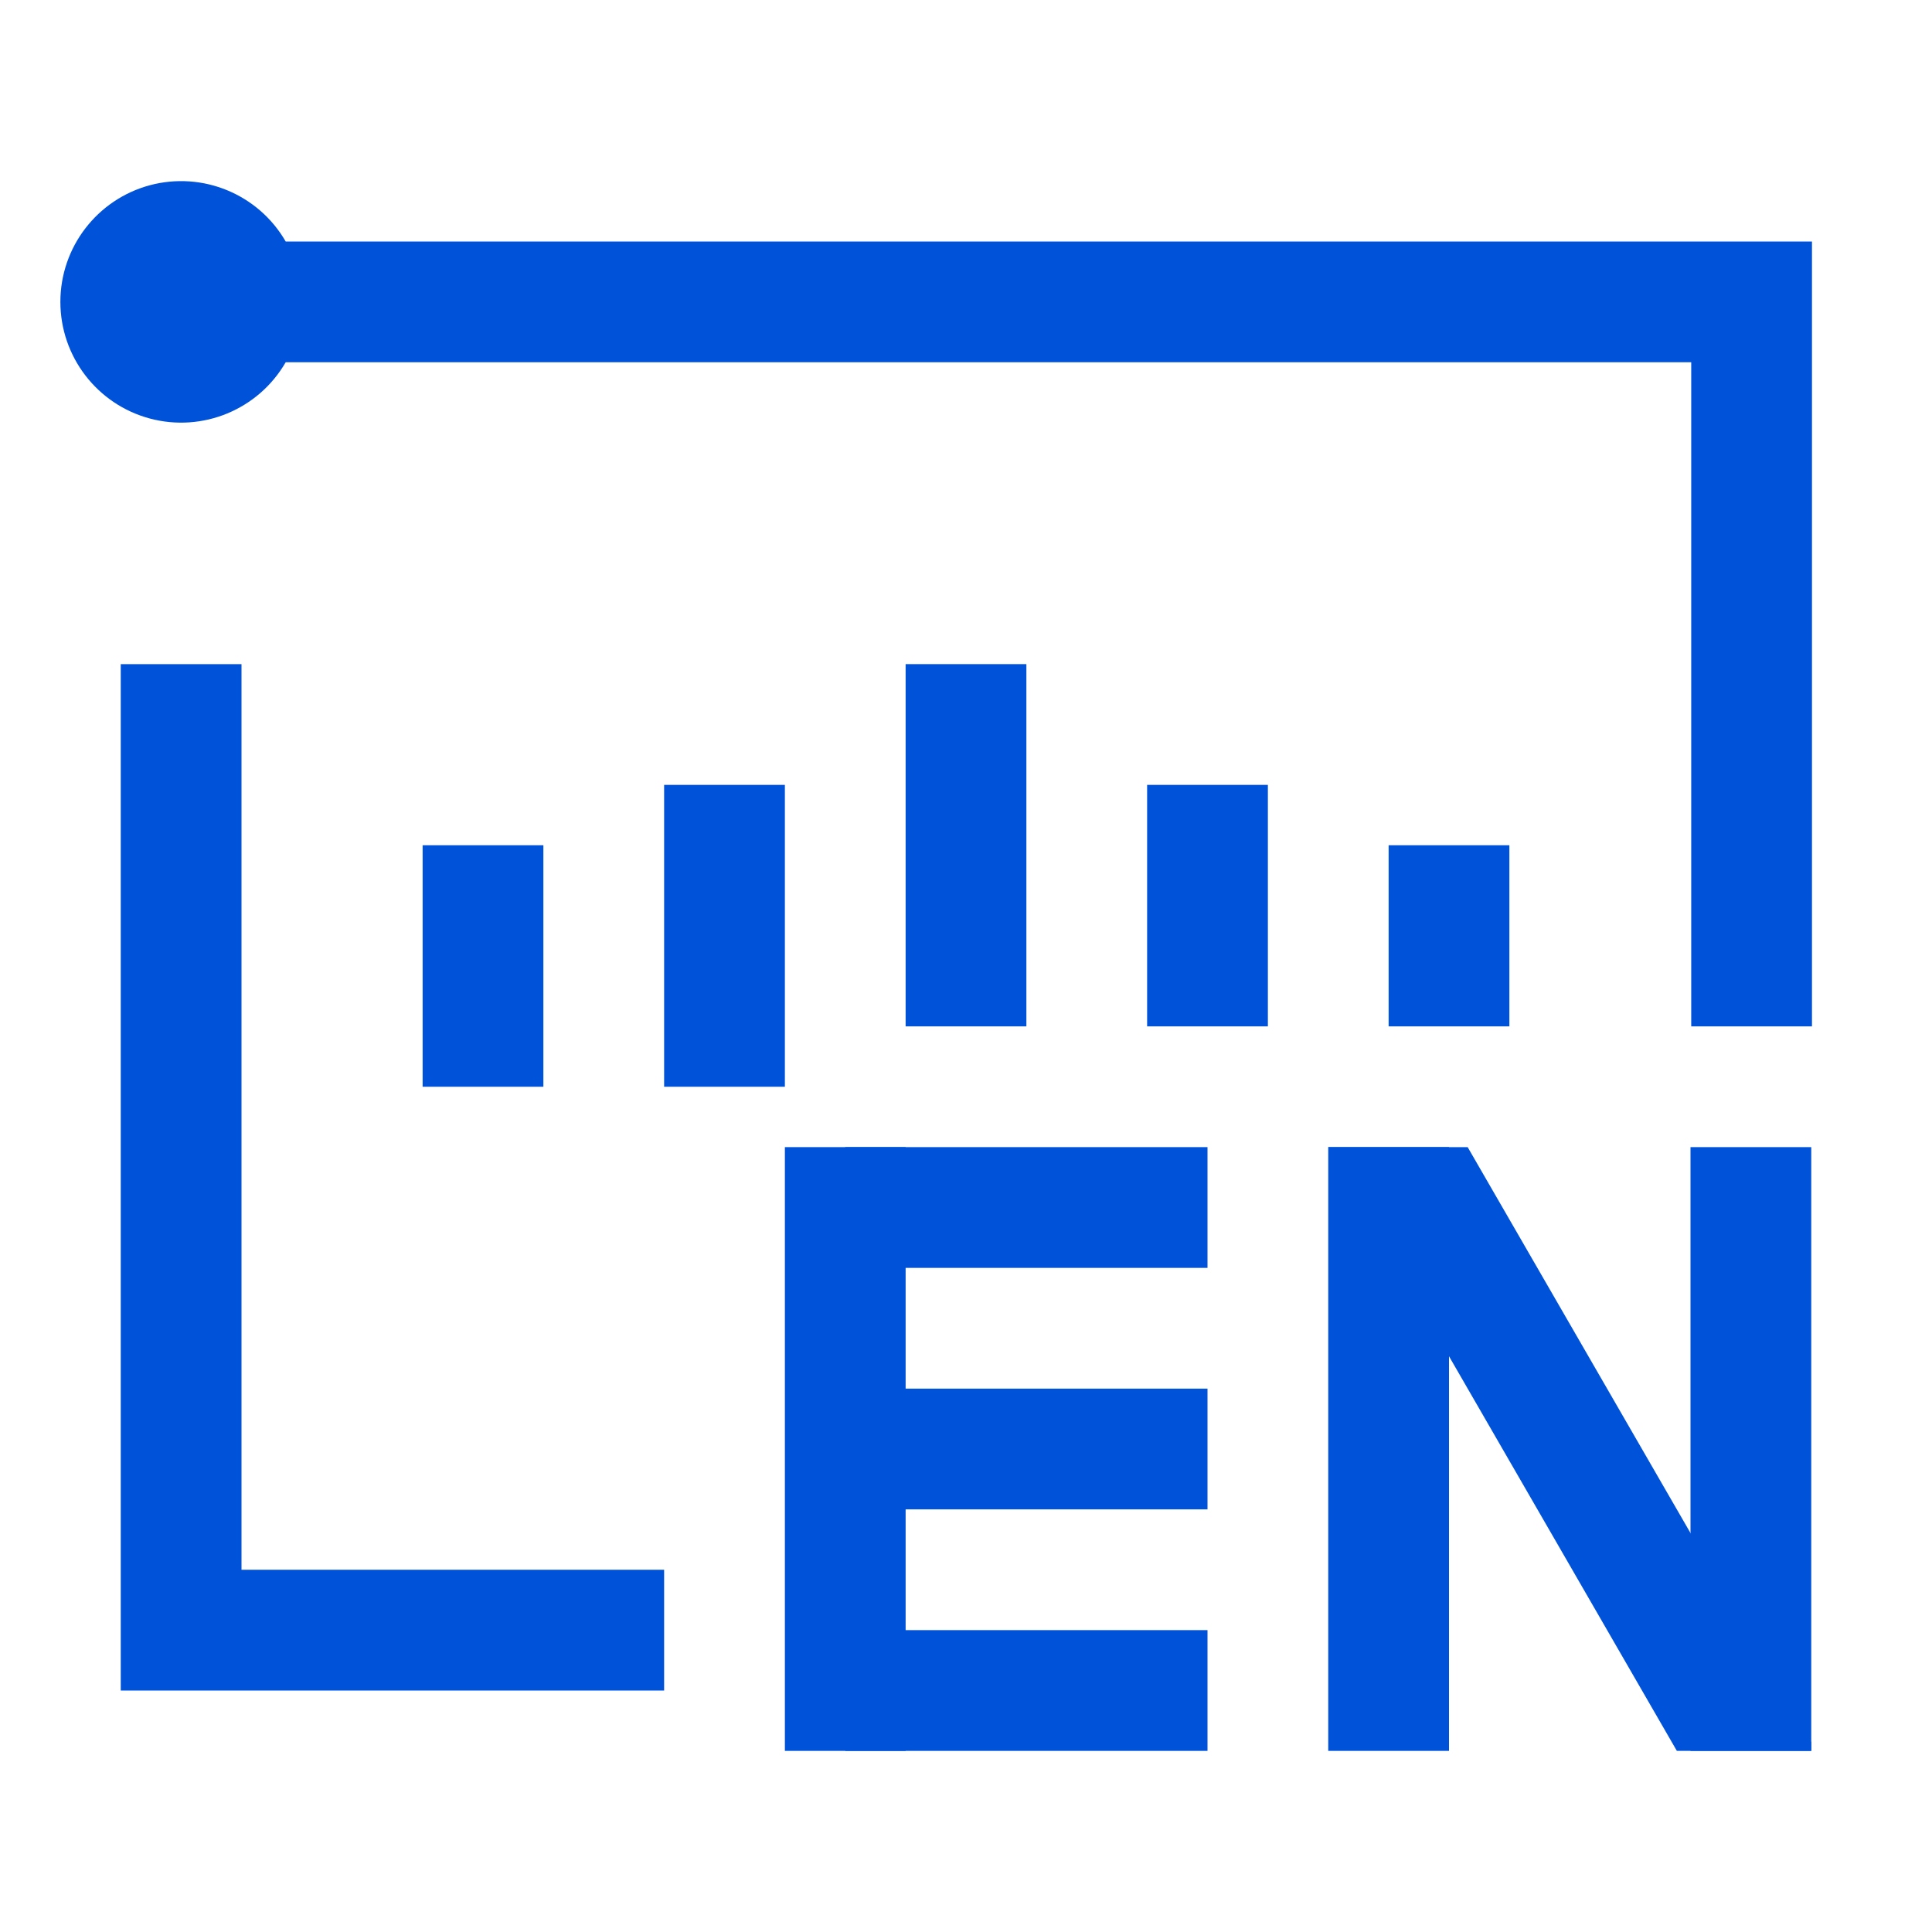 <svg width="32" height="32" viewBox="0 0 32 32" xmlns="http://www.w3.org/2000/svg"><g fill="#0052D9" fill-rule="evenodd"><path d="M10 25L1 25 1 8 3 8 3 23 10 23 10 25zM27.012 3L3.732 3C3.279 3.784 2.357 4.166 1.482 3.932.608 3.698-3.36397576e-14 2.905-3.37507799e-14 2-3.38618023e-14 1.095.608.303 1.482.068 2.357-.166 3.279.216 3.732 1L29.012 1 29.012 14 27.012 14 27.012 3z" transform="translate(1 3)"/><path d="M14 8H16V14H14zM10 10H12V15H10zM18 10H20V14H18zM22 11H24V14H22zM6 11H8V15H6zM12 16H14V26H12zM21 16H23V26H21zM27 16H29V26H27z" transform="translate(1 3)"/><path d="M29,26 L26.774,26 L21,16 L23.309,16 L29,25.856 L29,26 Z" transform="translate(1 3)"/><path fill-rule="nonzero" d="M13 16H19V18H13zM13 20H19V22H13zM13 24H19V26H13z" transform="translate(1 3)"/></g></svg>